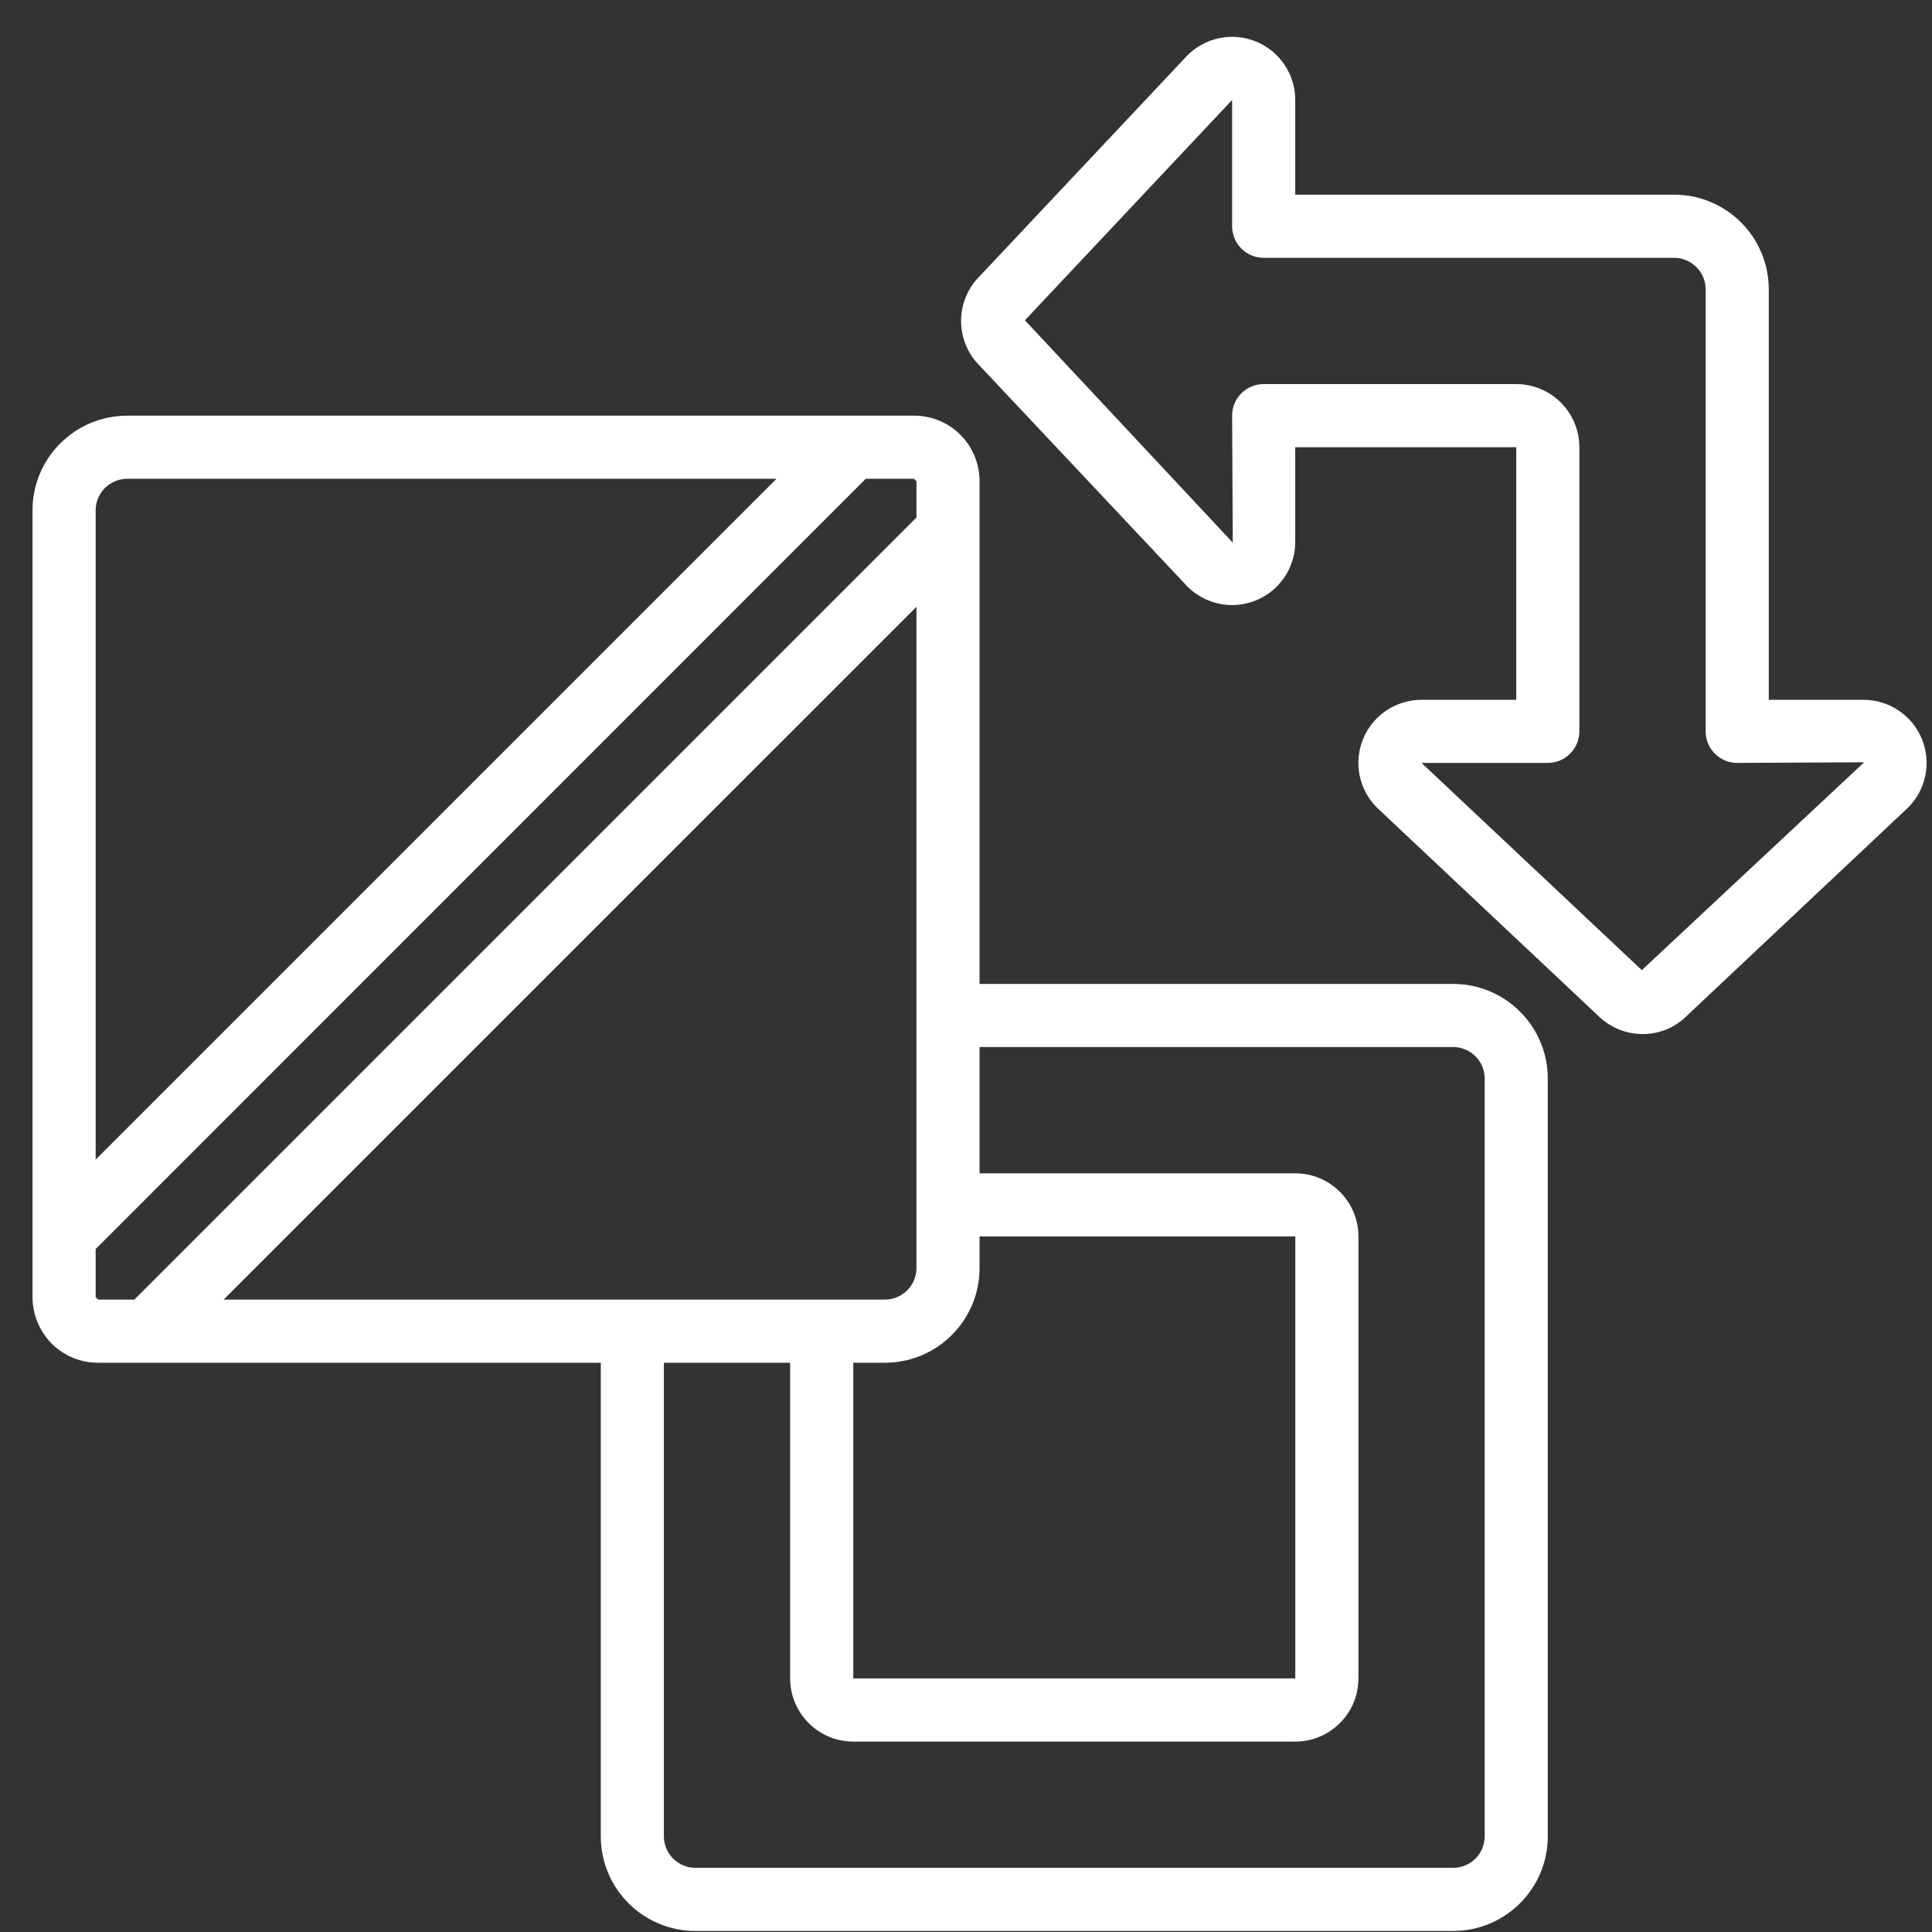 <svg width="51" height="51" viewBox="0 0 51 51" fill="none" xmlns="http://www.w3.org/2000/svg">
<rect x="0" y="0" width="51" height="51" fill="#333333" stroke="none"/>
<path d="M2.589 35.973H15.859V48.473C15.859 49.853 16.978 50.973 18.358 50.973H38.358C39.739 50.973 40.858 49.853 40.858 48.473V28.473C40.858 27.092 39.739 25.973 38.358 25.973H25.858V12.703C25.857 12.237 25.671 11.79 25.338 11.463C25.015 11.147 24.58 10.971 24.128 10.973H3.359C1.978 10.973 0.858 12.092 0.858 13.473V34.242C0.86 34.708 1.047 35.155 1.378 35.482C1.703 35.798 2.137 35.974 2.589 35.973ZM22.525 35.973H23.359C24.739 35.973 25.858 34.853 25.858 33.472V32.639H34.192V44.306H22.525V35.973ZM24.192 33.472C24.192 33.933 23.819 34.306 23.359 34.306H5.903L24.192 16.018V33.472ZM38.358 27.639C38.819 27.639 39.192 28.012 39.192 28.473V48.473C39.192 48.933 38.819 49.306 38.358 49.306H18.358C17.898 49.306 17.525 48.933 17.525 48.473V35.973H20.858V44.306C20.858 45.226 21.605 45.973 22.525 45.973H34.192C35.112 45.973 35.859 45.226 35.859 44.306V32.639C35.859 31.719 35.112 30.973 34.192 30.973H25.858V27.639H38.358ZM24.192 12.703V13.661L3.547 34.306H2.589L2.525 34.242V32.972L22.854 12.639H24.128L24.192 12.703ZM3.359 12.639H20.497L2.525 30.611V13.473C2.525 13.012 2.898 12.639 3.359 12.639Z" fill="white"/>
<path d="M33.163 1.099C32.531 0.838 31.805 0.988 31.329 1.478L25.858 7.294C25.214 7.938 25.207 8.98 25.841 9.633L31.346 15.484C31.823 15.961 32.54 16.103 33.163 15.845C33.785 15.587 34.191 14.98 34.191 14.306V11.806H40.025V18.473H37.525C36.846 18.473 36.235 18.884 35.98 19.513C35.725 20.142 35.877 20.863 36.365 21.336L42.18 26.806C42.494 27.12 42.921 27.297 43.365 27.296C43.797 27.298 44.212 27.128 44.518 26.824L50.37 21.317C50.846 20.841 50.989 20.124 50.731 19.502C50.473 18.879 49.865 18.473 49.192 18.473H46.691V7.639C46.691 6.258 45.572 5.139 44.192 5.139H34.191V2.639C34.192 1.965 33.785 1.357 33.163 1.099ZM44.192 6.806C44.651 6.806 45.025 7.179 45.025 7.639V19.306C45.025 19.766 45.398 20.139 45.858 20.139L49.21 20.122L43.34 25.609L37.525 20.139H40.858C41.318 20.139 41.691 19.766 41.691 19.306V11.806C41.691 10.885 40.945 10.139 40.025 10.139H33.358C32.898 10.139 32.525 10.512 32.525 10.973L32.542 14.324L27.055 8.455L32.525 2.639V5.972C32.525 6.433 32.898 6.806 33.358 6.806H44.192Z" fill="white"/>
</svg>
